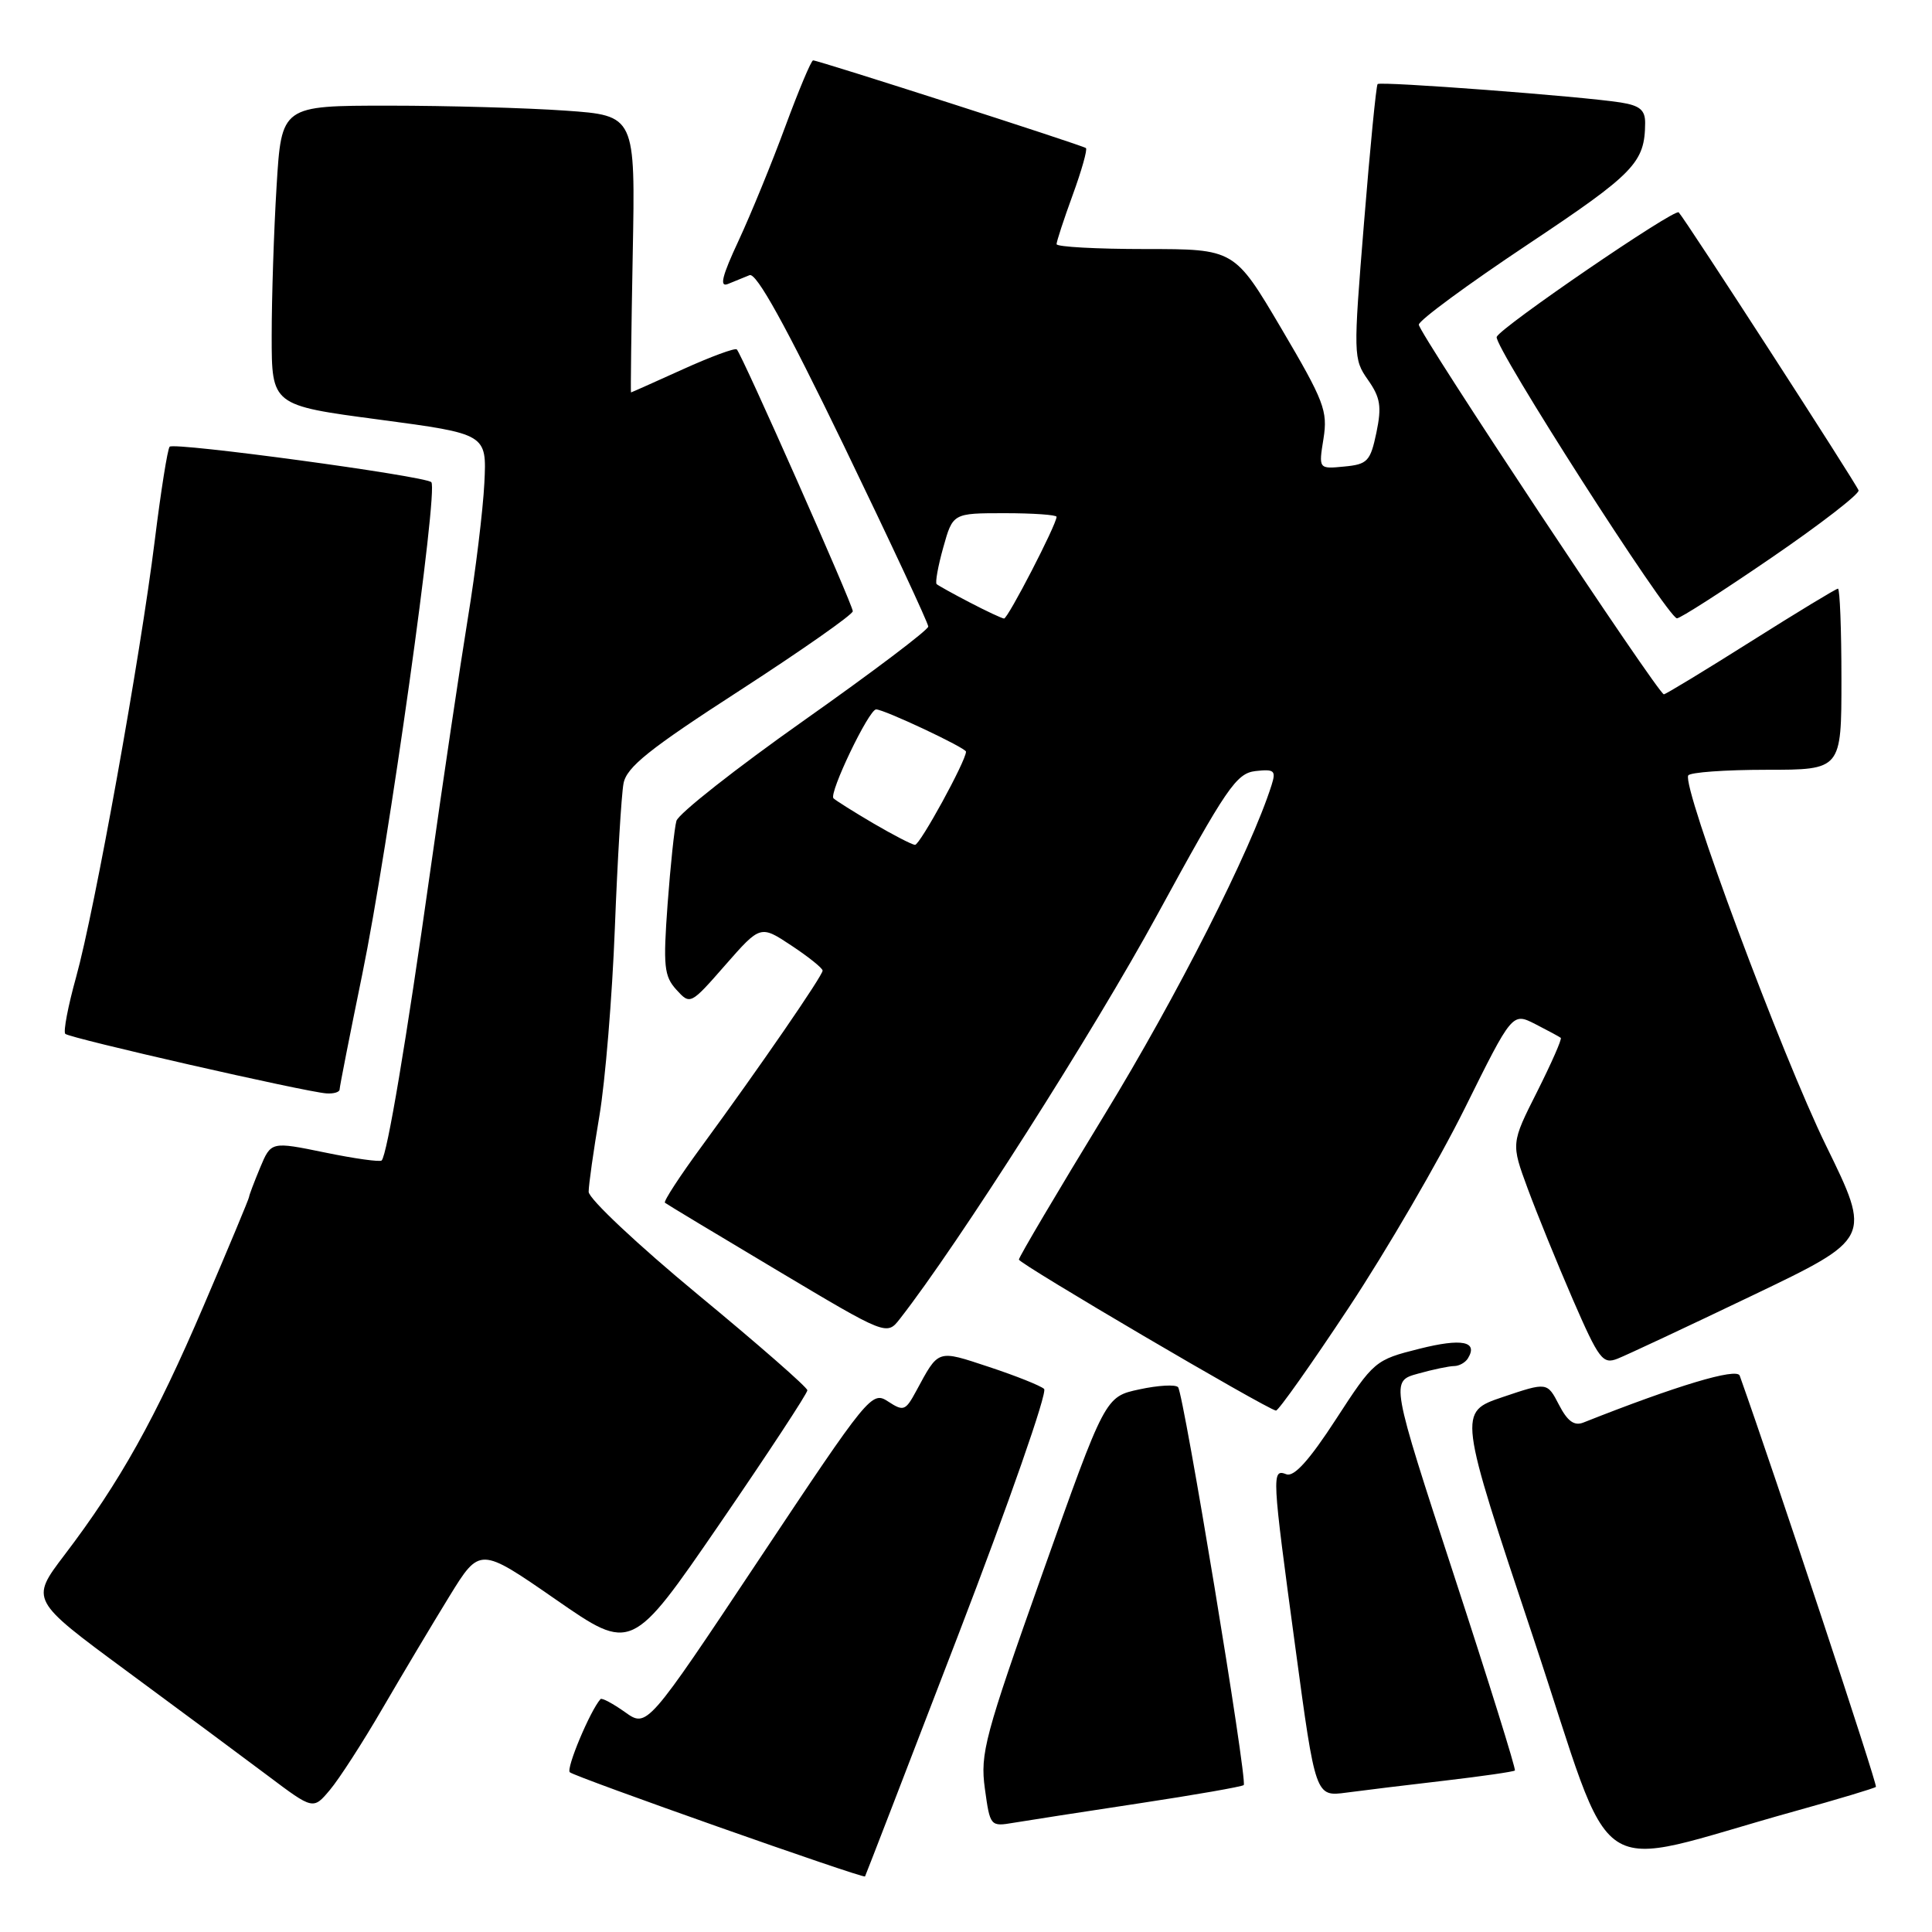 <?xml version="1.0" encoding="UTF-8" standalone="no"?>
<!DOCTYPE svg PUBLIC "-//W3C//DTD SVG 1.1//EN" "http://www.w3.org/Graphics/SVG/1.1/DTD/svg11.dtd" >
<svg xmlns="http://www.w3.org/2000/svg" xmlns:xlink="http://www.w3.org/1999/xlink" version="1.1" viewBox="0 0 256 256">
 <g >
 <path fill="currentColor"
d=" M 126.97 216.65 C 133.70 199.14 138.82 184.46 138.35 184.04 C 137.88 183.61 134.60 182.30 131.06 181.13 C 124.12 178.84 124.42 178.74 121.40 184.32 C 119.98 186.95 119.72 187.04 117.67 185.70 C 115.52 184.29 115.10 184.81 100.60 206.60 C 85.73 228.95 85.73 228.95 82.81 226.86 C 81.20 225.72 79.74 224.94 79.57 225.14 C 78.20 226.67 74.99 234.33 75.50 234.83 C 76.10 235.43 114.37 248.94 114.62 248.64 C 114.68 248.56 120.24 234.17 126.97 216.65 Z  M 237.87 239.98 C 243.57 238.40 248.38 236.95 248.57 236.77 C 248.81 236.52 235.24 195.53 230.52 182.28 C 230.14 181.20 222.13 183.61 209.82 188.49 C 208.60 188.98 207.70 188.33 206.57 186.14 C 205.01 183.13 205.01 183.13 199.11 185.12 C 193.20 187.12 193.20 187.12 203.16 216.98 C 214.37 250.61 210.02 247.72 237.87 239.98 Z  M 150.96 238.95 C 158.36 237.83 164.59 236.74 164.80 236.53 C 165.33 236.01 156.85 184.67 156.10 183.81 C 155.77 183.43 153.46 183.56 150.97 184.10 C 146.44 185.07 146.44 185.07 138.12 208.51 C 130.47 230.08 129.86 232.35 130.50 237.00 C 131.19 242.01 131.22 242.05 134.35 241.52 C 136.08 241.23 143.56 240.07 150.96 238.95 Z  M 50.71 226.33 C 53.35 221.80 57.32 215.14 59.54 211.53 C 63.58 204.97 63.58 204.97 73.64 211.94 C 83.69 218.91 83.69 218.91 95.35 201.93 C 101.76 192.58 106.99 184.62 106.98 184.22 C 106.97 183.82 100.45 178.12 92.48 171.54 C 84.49 164.93 78.00 158.83 78.00 157.92 C 78.00 157.01 78.64 152.49 79.42 147.88 C 80.20 143.27 81.12 132.07 81.47 123.00 C 81.82 113.92 82.34 105.29 82.62 103.81 C 83.03 101.64 86.02 99.25 98.07 91.46 C 106.28 86.14 113.00 81.43 113.00 80.99 C 113.00 80.13 98.32 46.98 97.63 46.30 C 97.40 46.07 94.18 47.26 90.47 48.94 C 86.76 50.62 83.67 52.00 83.61 52.00 C 83.55 52.00 83.65 43.75 83.84 33.66 C 84.19 15.31 84.19 15.31 74.94 14.66 C 69.85 14.30 59.31 14.00 51.50 14.00 C 37.30 14.00 37.30 14.00 36.65 24.66 C 36.29 30.52 36.00 39.45 36.00 44.51 C 36.00 53.71 36.00 53.71 50.25 55.60 C 64.50 57.50 64.50 57.50 64.18 64.00 C 64.00 67.58 63.02 75.67 61.98 82.00 C 60.95 88.33 58.71 103.40 57.00 115.50 C 53.85 137.86 51.30 153.03 50.57 153.77 C 50.34 153.99 46.96 153.52 43.04 152.71 C 35.92 151.25 35.92 151.25 34.46 154.74 C 33.66 156.67 33.00 158.41 33.00 158.61 C 33.00 158.81 30.30 165.29 26.99 173.01 C 20.62 187.91 15.88 196.41 8.53 206.06 C 4.02 212.00 4.02 212.00 16.76 221.40 C 23.77 226.57 32.20 232.82 35.50 235.30 C 41.50 239.81 41.50 239.81 43.71 237.18 C 44.93 235.74 48.08 230.86 50.71 226.33 Z  M 191.47 235.94 C 196.41 235.36 200.57 234.76 200.73 234.60 C 200.89 234.44 197.25 222.77 192.64 208.67 C 184.26 183.02 184.26 183.02 187.88 182.02 C 189.87 181.46 192.04 181.01 192.69 181.01 C 193.35 181.00 194.16 180.55 194.50 180.00 C 195.90 177.73 193.71 177.30 188.07 178.72 C 182.21 180.19 182.04 180.33 177.02 188.06 C 173.51 193.47 171.47 195.73 170.46 195.35 C 168.48 194.59 168.52 195.27 171.64 218.29 C 174.31 238.08 174.31 238.08 178.41 237.53 C 180.66 237.23 186.54 236.51 191.47 235.94 Z  M 178.73 173.25 C 183.73 165.69 190.65 153.80 194.11 146.82 C 200.39 134.15 200.39 134.15 203.44 135.70 C 205.12 136.56 206.64 137.38 206.81 137.52 C 206.99 137.67 205.57 140.88 203.68 144.65 C 200.22 151.51 200.22 151.51 202.43 157.50 C 203.65 160.80 206.34 167.41 208.41 172.19 C 211.87 180.14 212.37 180.81 214.34 180.03 C 215.53 179.56 223.58 175.79 232.24 171.64 C 247.98 164.10 247.98 164.10 241.96 151.80 C 236.10 139.82 222.85 104.25 223.70 102.75 C 223.93 102.34 228.59 102.00 234.06 102.00 C 244.00 102.00 244.00 102.00 244.00 90.00 C 244.00 83.40 243.79 78.00 243.54 78.00 C 243.29 78.00 238.10 81.15 232.00 85.00 C 225.90 88.85 220.71 92.00 220.47 92.00 C 219.74 92.00 188.00 44.12 188.00 43.02 C 188.00 42.46 194.48 37.69 202.41 32.41 C 216.61 22.95 217.95 21.56 217.99 16.30 C 218.00 14.58 217.28 13.98 214.75 13.58 C 209.65 12.77 182.92 10.75 182.54 11.14 C 182.35 11.34 181.54 19.60 180.74 29.50 C 179.31 47.09 179.32 47.57 181.26 50.33 C 182.91 52.68 183.10 53.86 182.38 57.33 C 181.58 61.13 181.20 61.53 178.11 61.82 C 174.72 62.15 174.72 62.15 175.37 58.12 C 175.95 54.44 175.46 53.16 169.79 43.54 C 163.57 33.00 163.57 33.00 151.79 33.00 C 145.30 33.00 140.00 32.71 140.00 32.35 C 140.00 32.00 140.96 29.06 142.14 25.83 C 143.32 22.60 144.11 19.80 143.89 19.62 C 143.45 19.25 108.44 8.00 107.74 8.00 C 107.49 8.00 105.84 11.94 104.06 16.75 C 102.29 21.56 99.50 28.37 97.87 31.88 C 95.67 36.59 95.30 38.09 96.45 37.63 C 97.30 37.28 98.59 36.76 99.32 36.46 C 100.22 36.09 104.09 43.08 111.82 59.06 C 117.97 71.79 123.00 82.57 123.00 83.02 C 123.00 83.47 115.60 89.06 106.56 95.44 C 97.52 101.82 89.90 107.82 89.63 108.77 C 89.36 109.72 88.84 114.68 88.46 119.80 C 87.86 128.02 87.99 129.34 89.62 131.14 C 91.46 133.16 91.49 133.15 96.11 127.87 C 100.76 122.57 100.76 122.57 104.88 125.30 C 107.15 126.80 109.00 128.29 109.00 128.61 C 109.00 129.29 100.63 141.45 93.06 151.78 C 90.12 155.78 87.89 159.19 88.11 159.37 C 88.32 159.55 95.02 163.58 103.00 168.34 C 117.50 176.99 117.50 176.99 119.25 174.74 C 126.94 164.90 144.98 136.58 153.35 121.20 C 162.54 104.35 163.82 102.47 166.36 102.17 C 168.86 101.89 169.10 102.10 168.49 104.03 C 165.75 112.67 155.96 131.99 146.36 147.70 C 140.11 157.94 135.00 166.58 135.01 166.90 C 135.02 167.45 167.79 186.70 169.07 186.91 C 169.38 186.96 173.73 180.81 178.73 173.25 Z  M 45.00 144.36 C 45.00 144.01 46.35 137.15 48.00 129.11 C 51.46 112.26 58.12 64.80 57.15 63.89 C 56.27 63.06 23.10 58.57 22.48 59.19 C 22.21 59.46 21.32 65.04 20.51 71.59 C 18.59 87.06 12.56 120.56 10.08 129.49 C 9.01 133.33 8.37 136.70 8.65 136.99 C 9.21 137.56 40.48 144.69 43.25 144.88 C 44.21 144.95 45.00 144.71 45.00 144.36 Z  M 234.70 73.92 C 241.19 69.48 246.40 65.45 246.27 64.98 C 246.07 64.24 223.38 29.15 222.44 28.14 C 221.92 27.57 198.81 43.37 198.32 44.64 C 197.86 45.79 220.92 81.79 222.20 81.93 C 222.59 81.97 228.22 78.36 234.70 73.92 Z  M 115.74 109.11 C 113.12 107.57 110.74 106.07 110.44 105.78 C 109.80 105.13 115.13 94.00 116.09 94.00 C 117.16 94.00 128.00 99.10 128.00 99.60 C 128.00 100.82 121.88 111.99 121.24 111.95 C 120.83 111.92 118.36 110.64 115.74 109.11 Z  M 128.50 79.83 C 126.30 78.69 124.33 77.59 124.11 77.40 C 123.90 77.21 124.29 75.02 124.99 72.53 C 126.26 68.00 126.26 68.00 133.13 68.00 C 136.91 68.00 140.00 68.22 140.00 68.48 C 140.00 69.50 133.54 82.00 133.04 81.96 C 132.74 81.93 130.70 80.98 128.50 79.83 Z "/>
</g>
</svg>